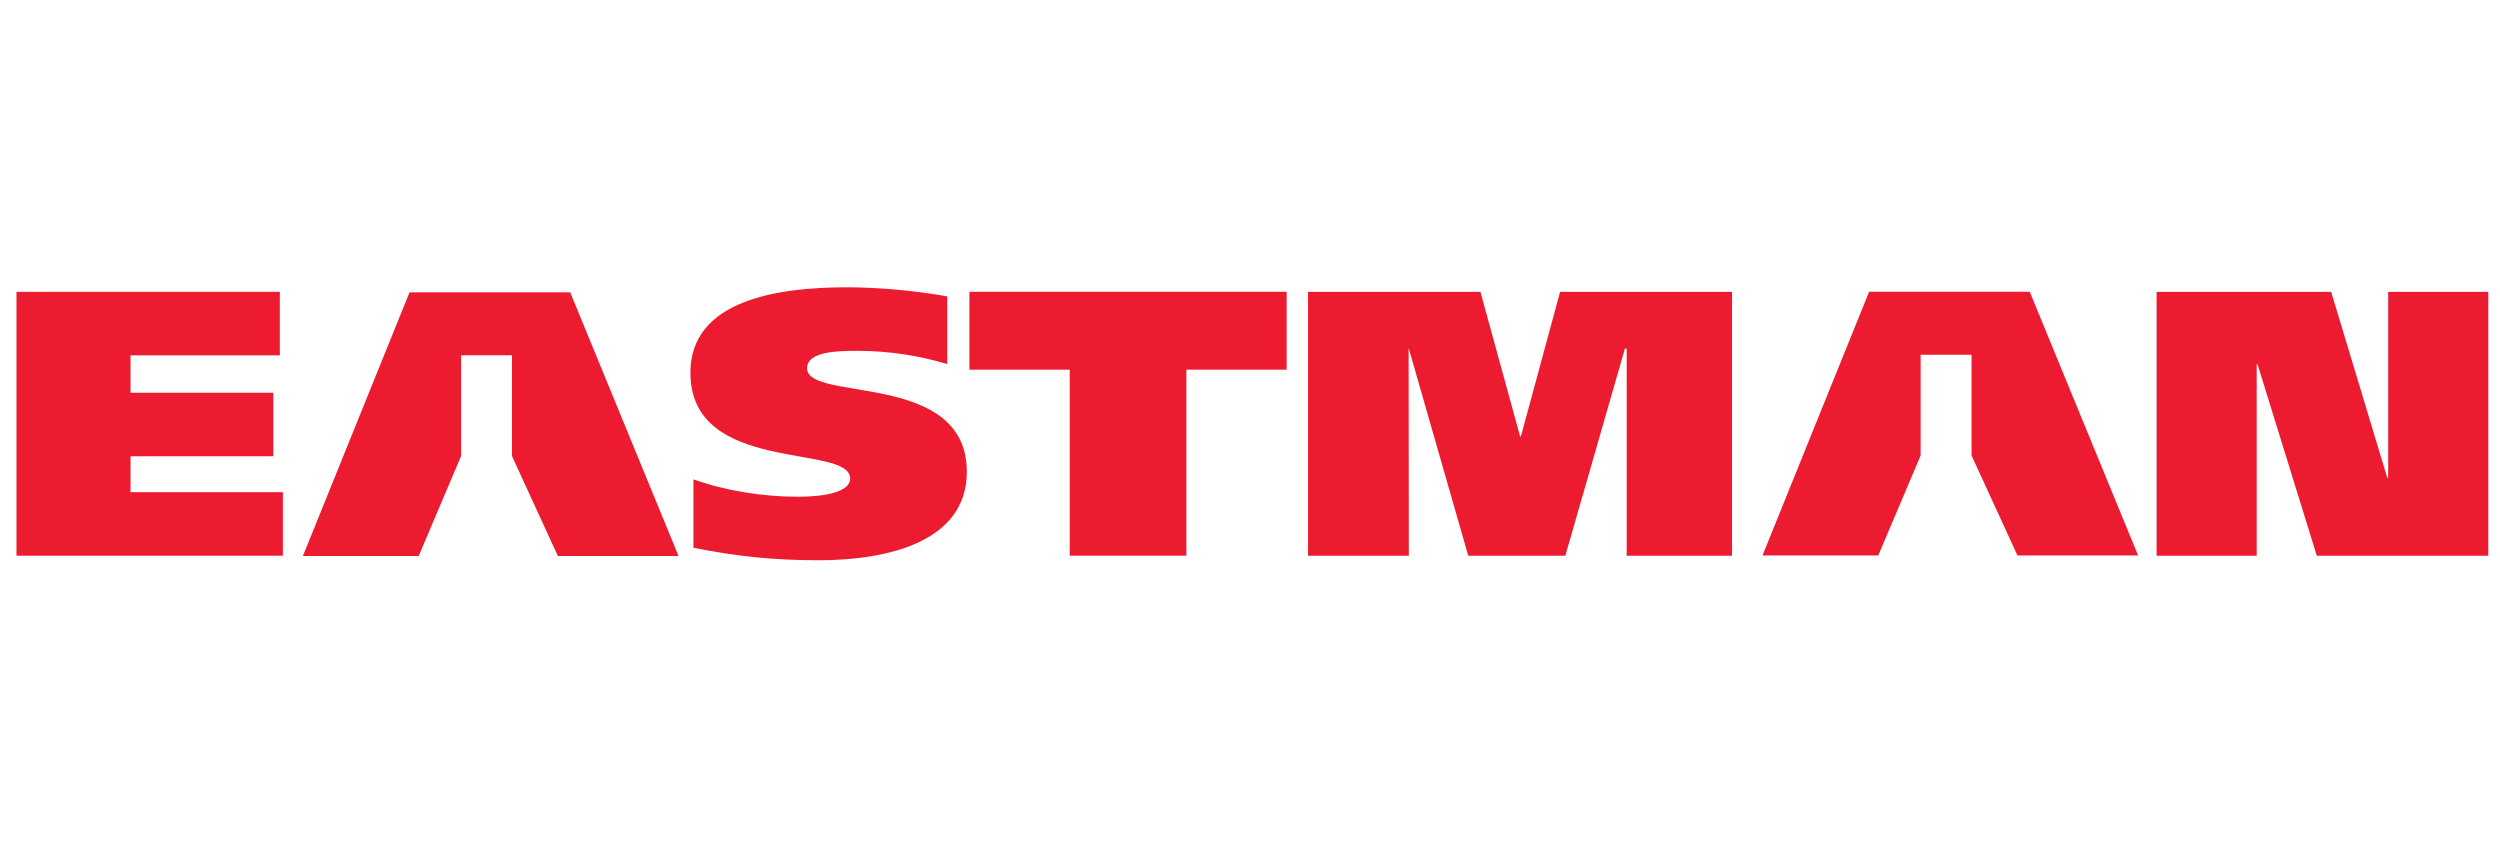 <svg width="177" height="60" viewBox="0 0 177 60" fill="none" xmlns="http://www.w3.org/2000/svg">
<g clip-path="url(#clip0_178_12321)">
<path d="M152.686 20.662H165.045L169.019 33.83H169.084V20.662H176.171V39.344H164.029L159.836 25.8H159.774V39.344H152.686V20.662H152.686Z" fill="#ED1B2F"/>
<path d="M132.98 39.328L135.981 32.25V25.117H139.586V32.25L142.837 39.328H151.379L143.705 20.657H132.333L124.785 39.328H132.981H132.98Z" fill="#ED1B2F"/>
<path d="M92.609 20.662H104.814L107.62 30.886H107.682L110.456 20.662H122.628V39.344H115.17V24.675H115.046L110.825 39.344H103.951L99.744 24.675H99.73L99.744 39.344H92.609V20.662H92.609Z" fill="#ED1B2F"/>
<path d="M91.096 26.172H83.996V39.342H75.736V26.172H68.635V20.659H91.096V26.172H91.096Z" fill="#ED1B2F"/>
<path d="M67.063 25.775C65.215 25.213 63.026 24.838 60.684 24.838C59.389 24.838 57.139 24.865 57.139 26.069C57.139 28.505 68.451 26.204 68.451 33.402C68.451 38.408 62.748 39.666 57.973 39.666C54.797 39.666 52.178 39.398 49.096 38.782V33.938C51.314 34.741 54.027 35.17 56.493 35.17C58.435 35.17 60.191 34.821 60.191 33.886C60.191 31.368 48.88 33.644 48.88 26.391C48.88 21.252 55.043 20.341 59.944 20.341C62.256 20.341 64.814 20.583 67.063 20.984V25.775L67.063 25.775Z" fill="#ED1B2F"/>
<path d="M1.166 20.662H19.812V25.159H9.241V27.807H19.351V32.304H9.241V34.846H20.029V39.344H1.167V20.662L1.166 20.662Z" fill="#ED1B2F"/>
<path d="M29.642 39.367L32.645 32.289V25.155H36.248V32.289L39.498 39.367H48.042L40.369 20.695H28.996L21.445 39.367H29.642H29.642Z" fill="#ED1B2F"/>
</g>
<defs>
<clipPath id="clip0_178_12321">
<rect width="175.625" height="20" fill="white" transform="translate(0.854 20)"/>
</clipPath>
</defs>
</svg>
